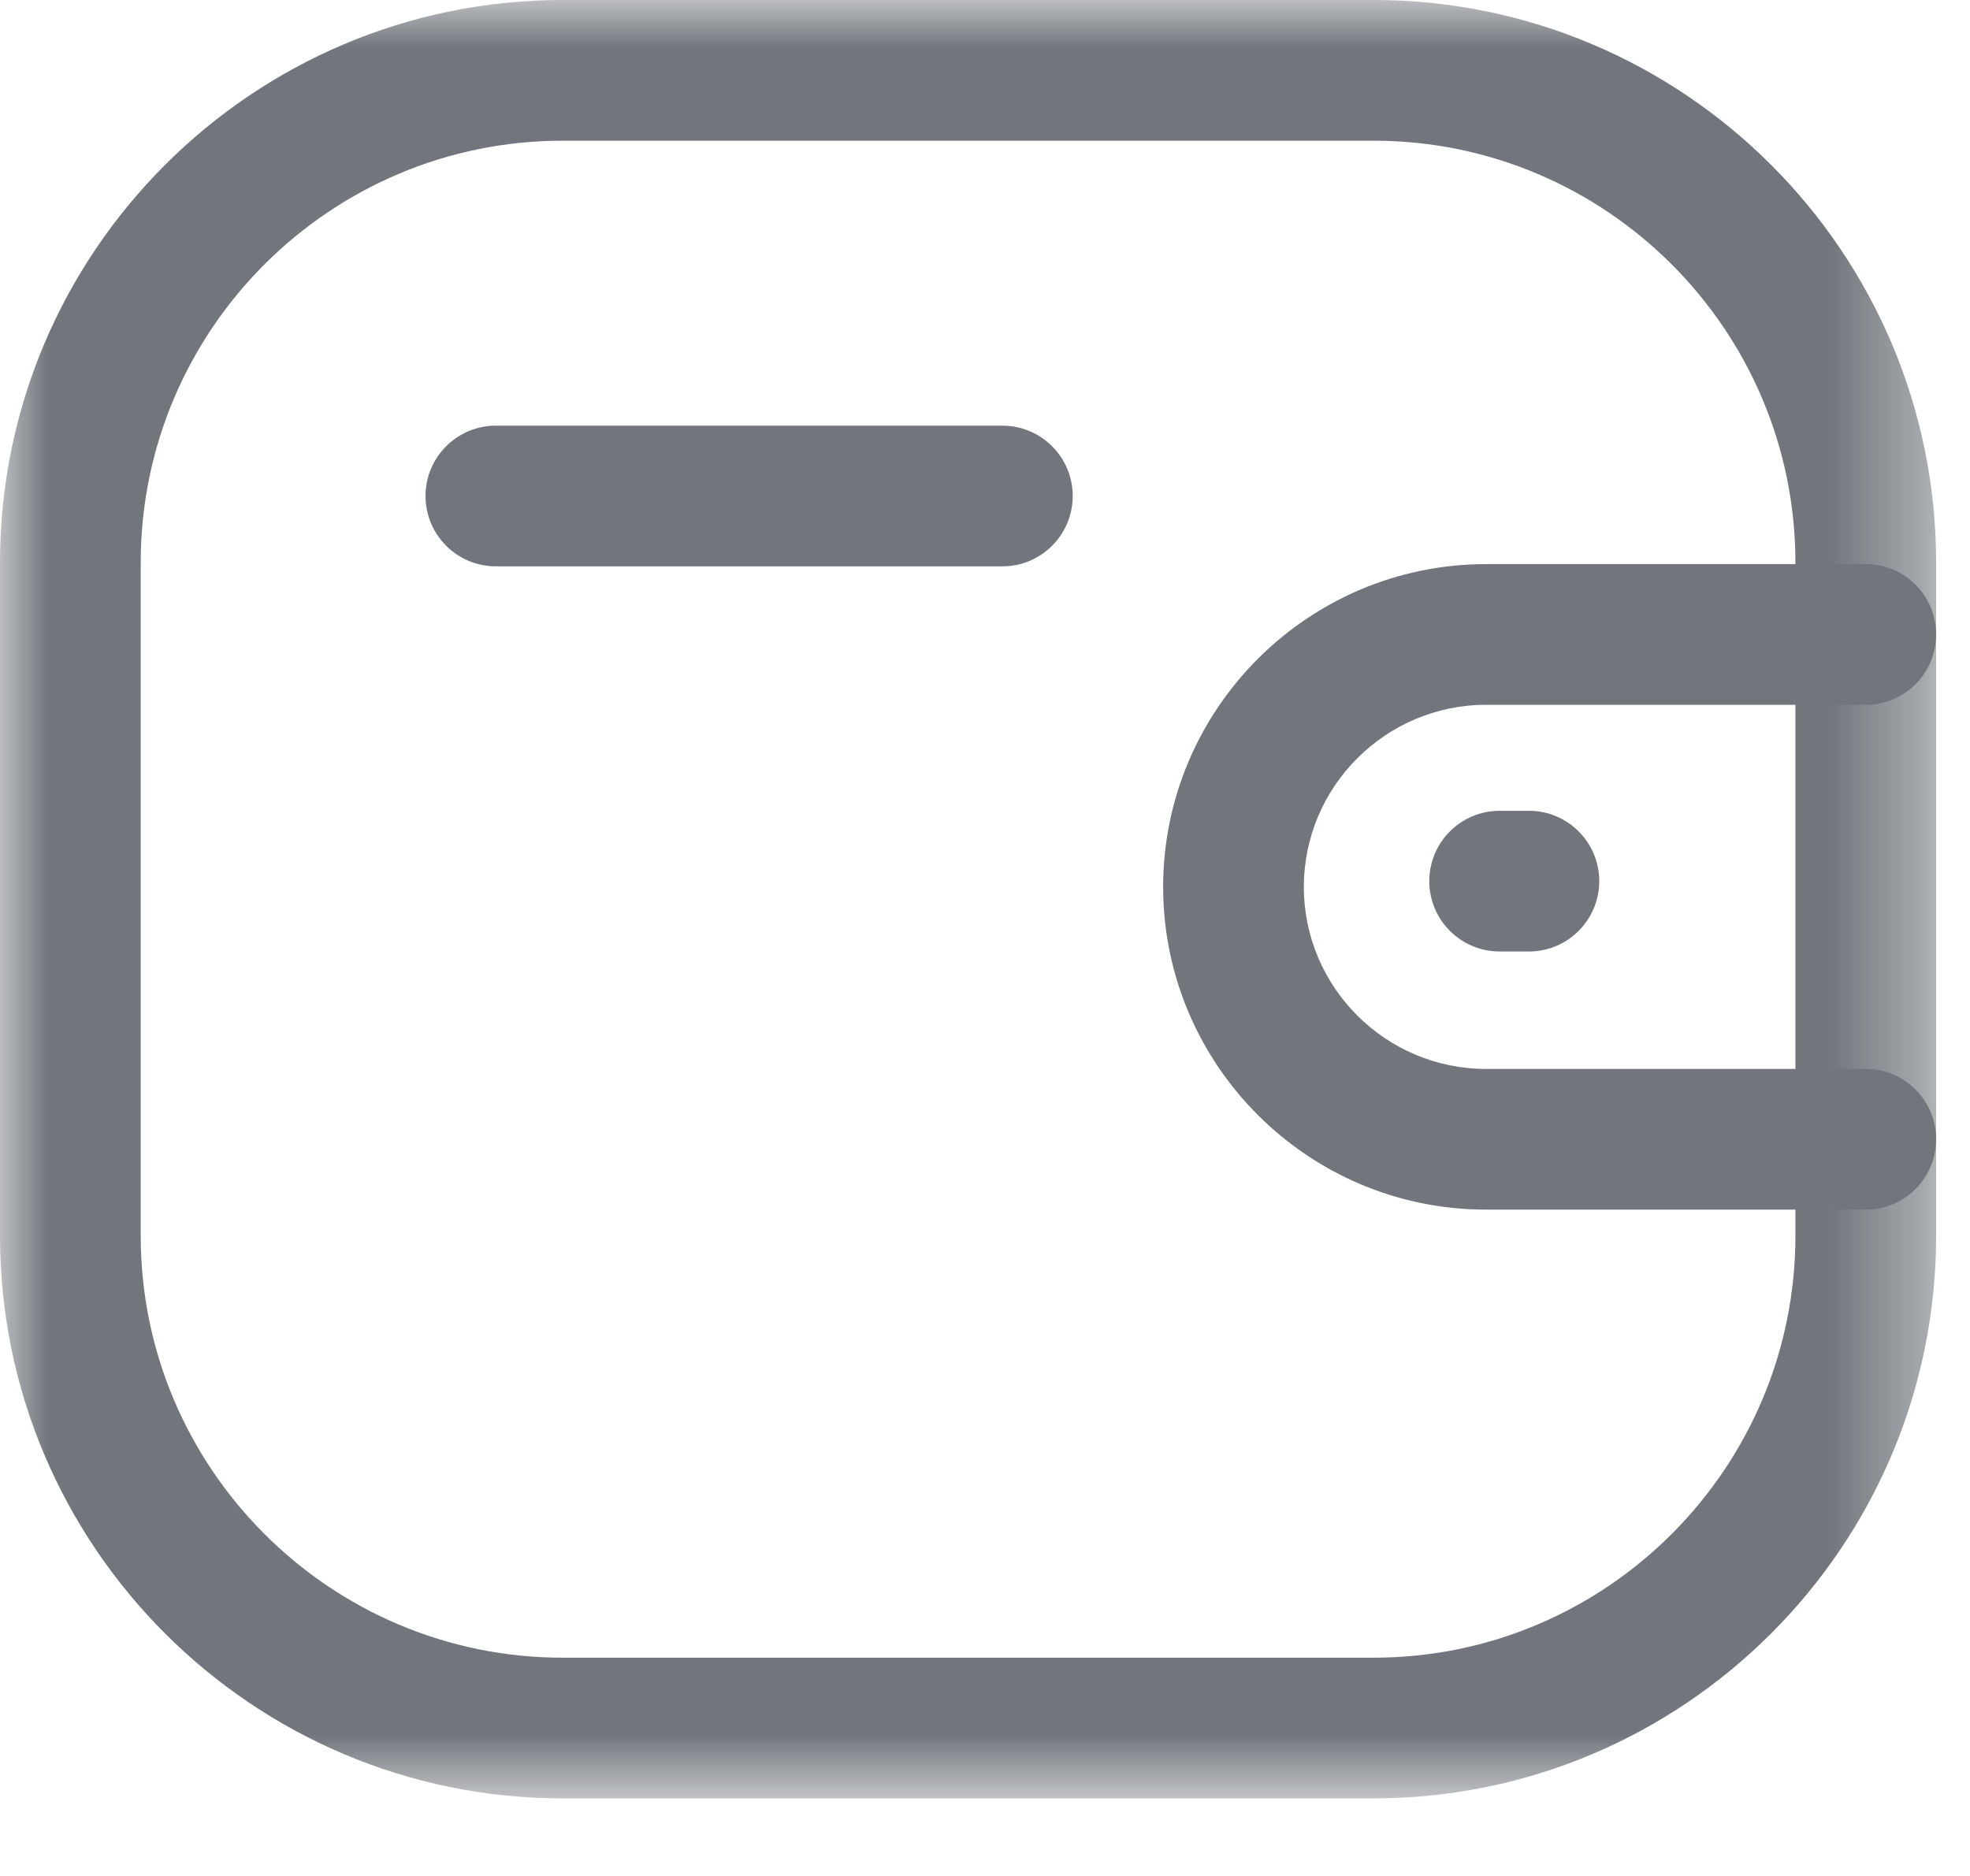 <svg width="21" height="20" viewBox="0 0 21 20" fill="none" xmlns="http://www.w3.org/2000/svg">
<path fill-rule="evenodd" clip-rule="evenodd" d="M19.889 12.896H15.841C13.944 12.896 12.4 11.353 12.399 9.457C12.399 7.559 13.943 6.015 15.841 6.014H19.889C20.303 6.014 20.639 6.35 20.639 6.764C20.639 7.178 20.303 7.514 19.889 7.514H15.841C14.77 7.515 13.899 8.386 13.899 9.456C13.899 10.525 14.771 11.396 15.841 11.396H19.889C20.303 11.396 20.639 11.732 20.639 12.146C20.639 12.56 20.303 12.896 19.889 12.896Z" fill="#72767C"/>
<path fill-rule="evenodd" clip-rule="evenodd" d="M16.298 10.144H15.986C15.572 10.144 15.236 9.808 15.236 9.394C15.236 8.98 15.572 8.644 15.986 8.644H16.298C16.712 8.644 17.048 8.98 17.048 9.394C17.048 9.808 16.712 10.144 16.298 10.144Z" fill="#72767C"/>
<mask id="mask0_1117_6690" style="mask-type:alpha" maskUnits="userSpaceOnUse" x="0" y="0" width="21" height="20">
<path fill-rule="evenodd" clip-rule="evenodd" d="M0 0H20.639V19.173H0V0Z" fill="white"/>
</mask>
<g mask="url(#mask0_1117_6690)">
<path fill-rule="evenodd" clip-rule="evenodd" d="M5.998 1.5C3.518 1.5 1.5 3.518 1.5 5.998V13.175C1.5 15.655 3.518 17.673 5.998 17.673H14.642C17.122 17.673 19.139 15.655 19.139 13.175V5.998C19.139 3.518 17.122 1.5 14.642 1.5H5.998ZM14.642 19.173H5.998C2.691 19.173 -0 16.482 -0 13.175V5.998C-0 2.69 2.691 0 5.998 0H14.642C17.949 0 20.639 2.69 20.639 5.998V13.175C20.639 16.482 17.949 19.173 14.642 19.173Z" fill="#72767C"/>
</g>
<path fill-rule="evenodd" clip-rule="evenodd" d="M10.685 6.038H5.286C4.872 6.038 4.536 5.702 4.536 5.288C4.536 4.874 4.872 4.538 5.286 4.538H10.685C11.099 4.538 11.435 4.874 11.435 5.288C11.435 5.702 11.099 6.038 10.685 6.038Z" fill="#72767C"/>
</svg>
